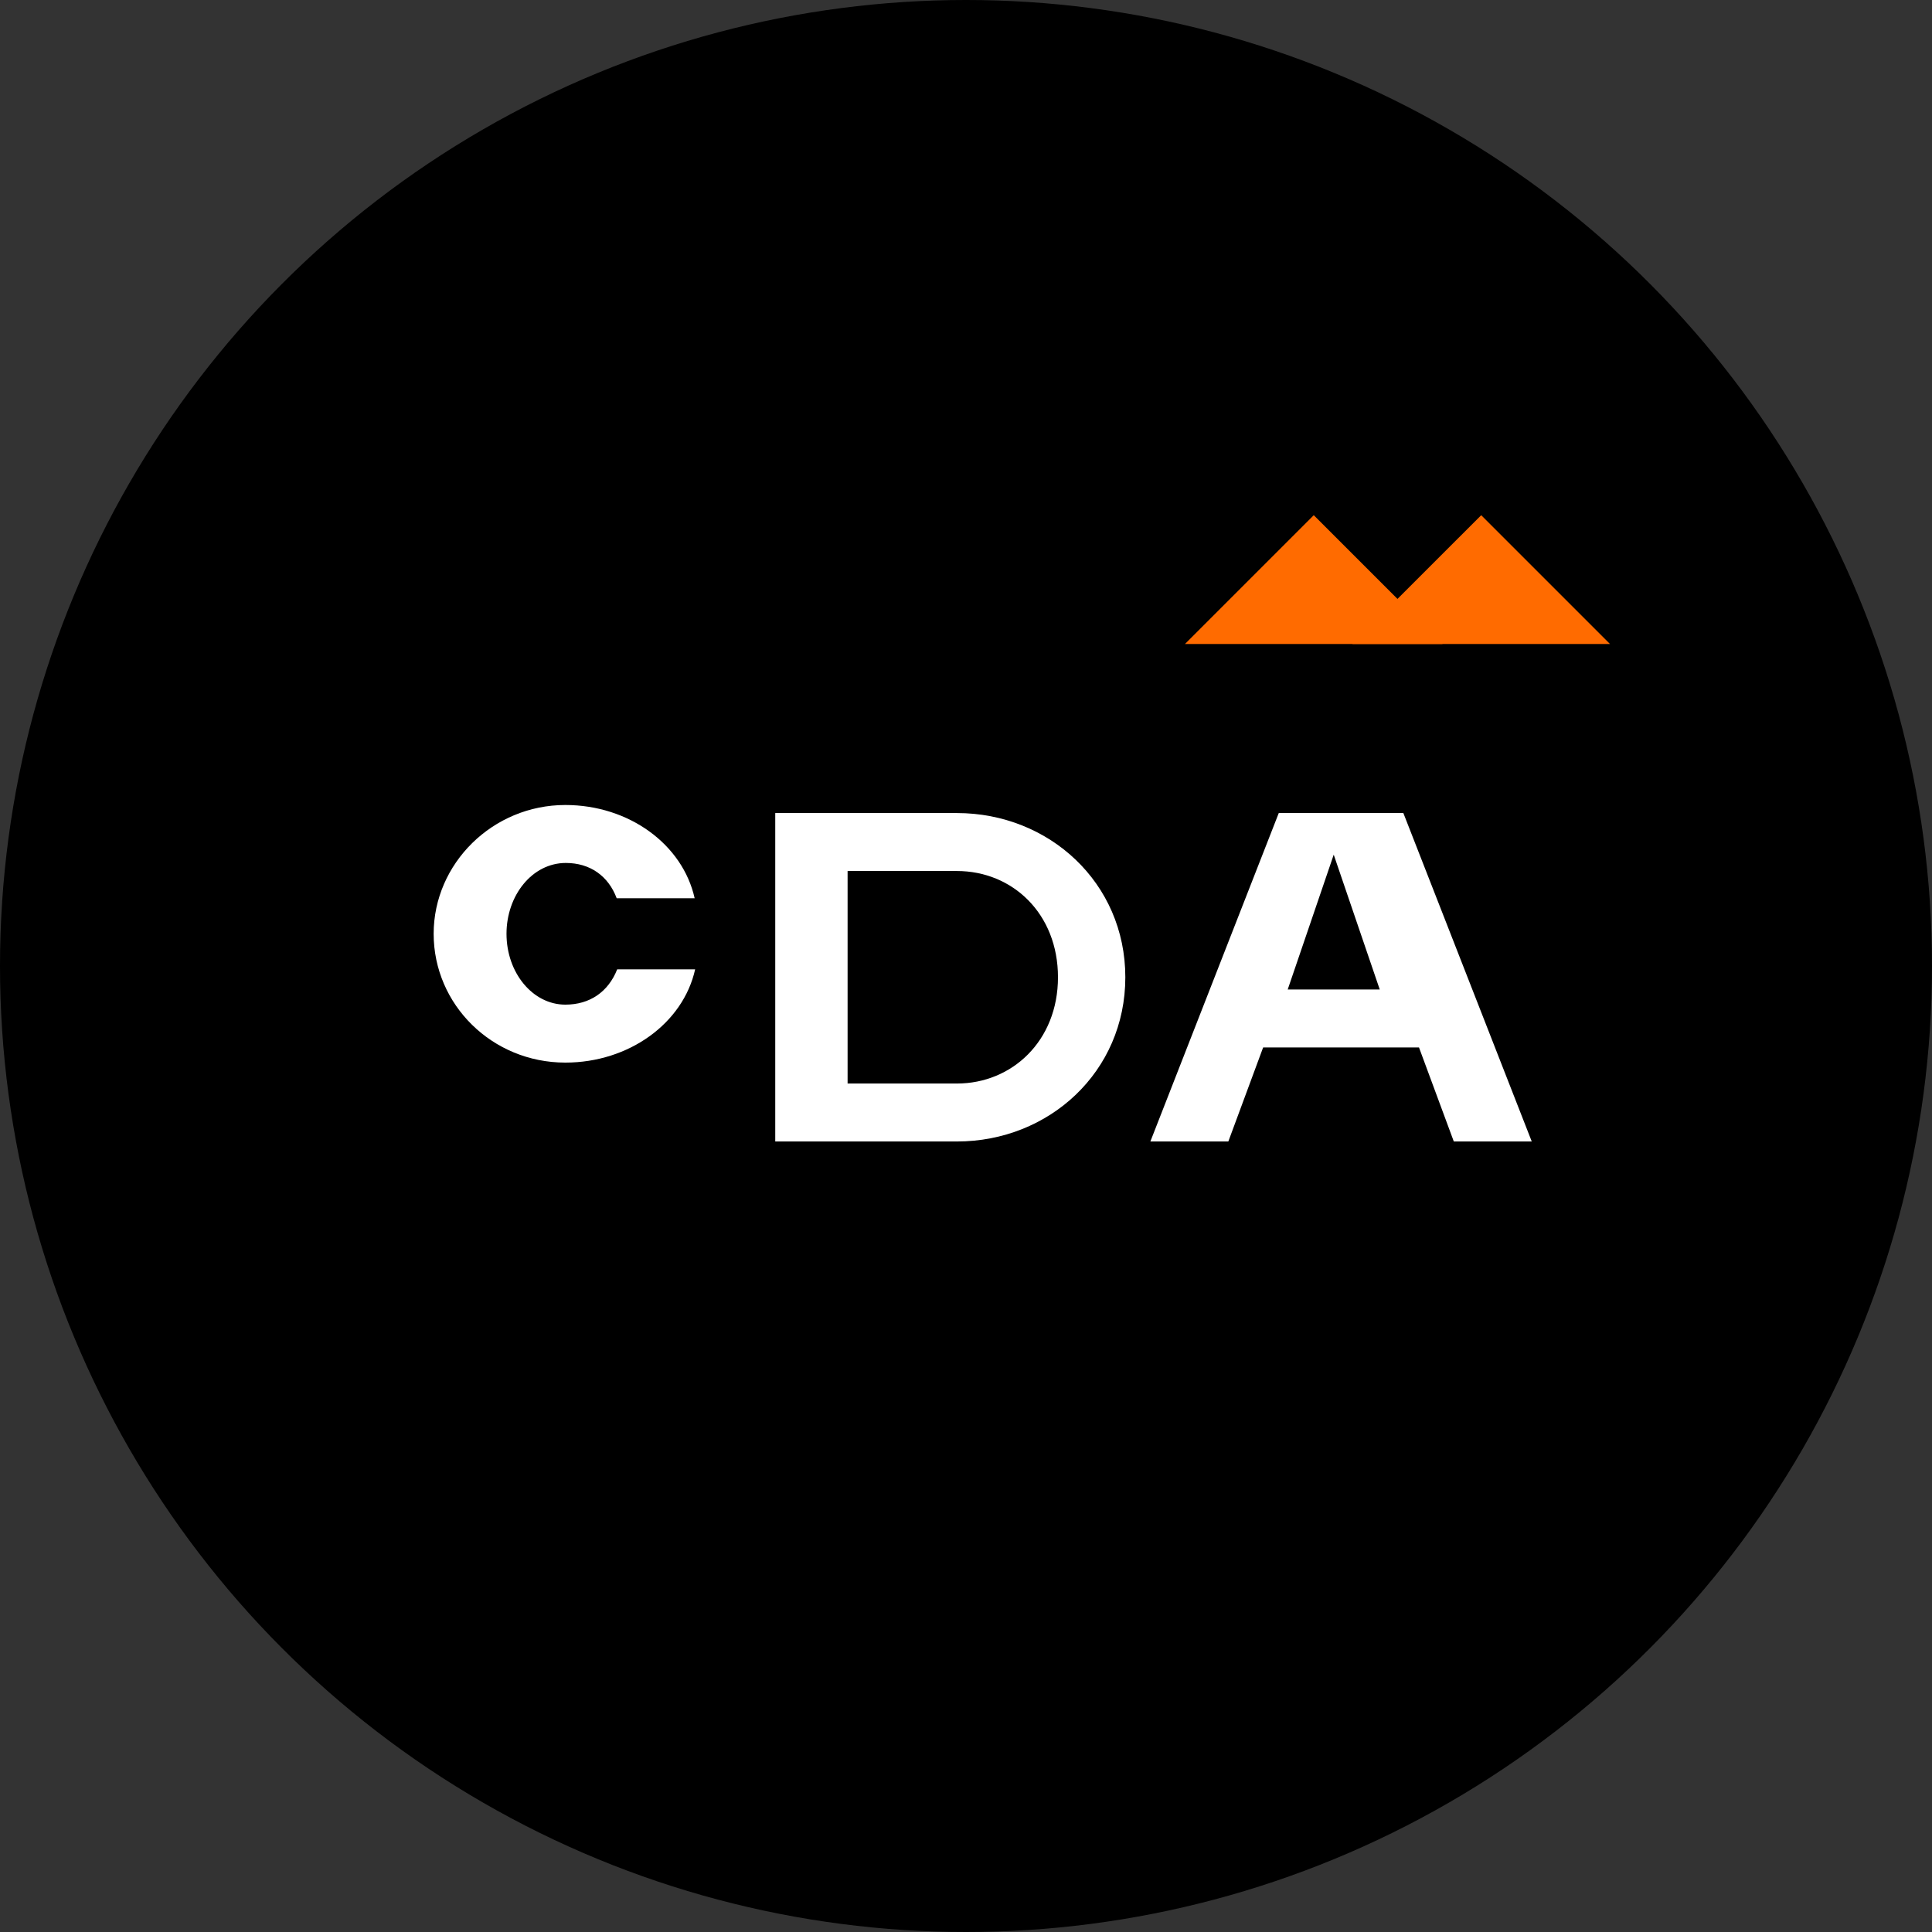 <svg width="150" height="150" viewBox="0 0 150 150" fill="none" xmlns="http://www.w3.org/2000/svg">
  <rect x="0" y="0" width="150" height="150" fill="#333333" stroke="none"/>
  <circle cx="75" cy="75" r="75" fill="black"/>
  <path d="M43.892 78C41.367 78 39.325 75.537 39.325 72.5C39.325 69.509 41.328 67 43.93 67C45.794 67 47.226 67.991 47.88 69.741H53.933C53 65.557 48.836 62.5 43.892 62.5C38.25 62.5 33.669 67.046 33.669 72.5C33.669 78.009 38.211 82.5 43.892 82.5C48.836 82.5 53.039 79.443 53.971 75.259H47.919C47.226 77.009 45.794 78 43.892 78Z" fill="white"/>
  <path d="M74.291 67.625C78.615 67.625 82.141 70.937 82.141 75.875C82.141 80.813 78.577 84.125 74.291 84.125H65.807V67.625H74.291ZM74.291 63.125H60.19V88.625H74.291C81.447 88.625 87.37 83.213 87.37 75.875C87.37 68.537 81.447 63.125 74.291 63.125Z" fill="white"/>
  <path d="M99.283 63.125L89.314 88.625H95.367L98.069 81.325H110.171L112.873 88.625H118.925L108.956 63.125H99.283ZM99.977 76.825L103.55 66.357L107.123 76.825H99.977Z" fill="white"/>
  <path d="M125 50L115 40L105 50H125Z" fill="#FF6B00"/>
  <path d="M102 40L92 50H112L102 40Z" fill="#FF6B00"/>
</svg> 